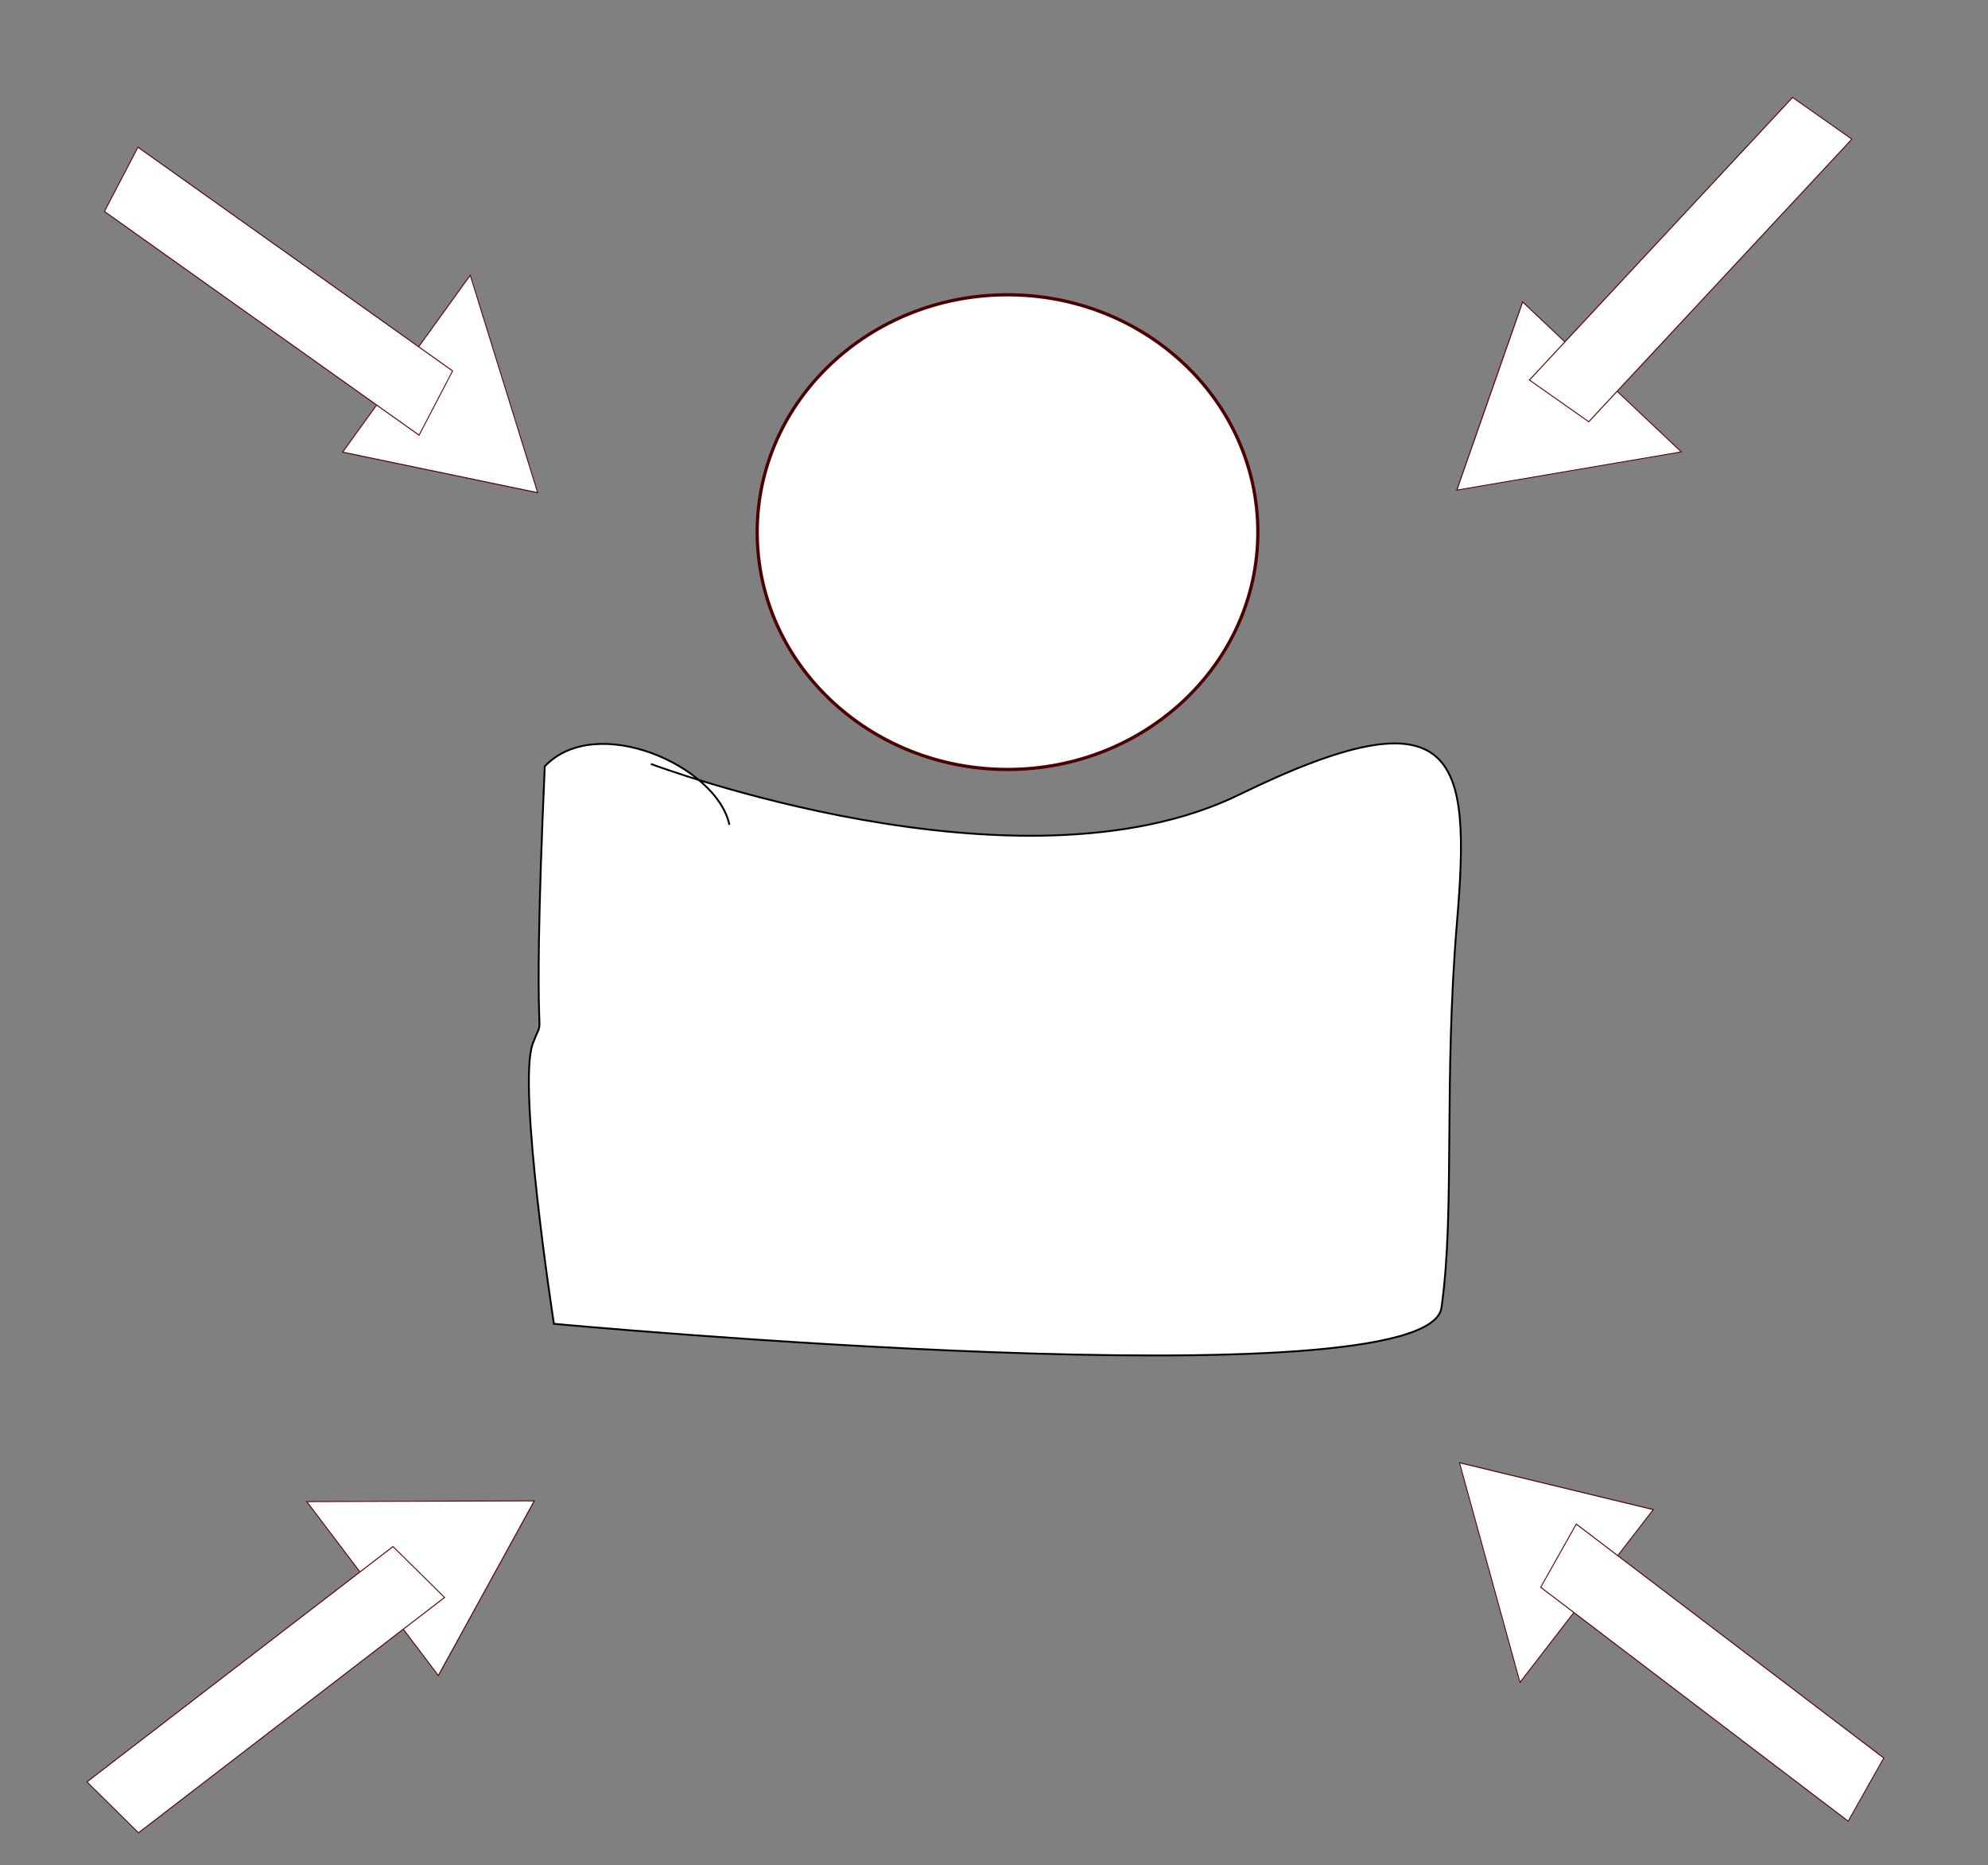 <?xml version="1.0" encoding="UTF-8" standalone="no"?>
<svg
   xmlns:dc="http://purl.org/dc/elements/1.1/"
   xmlns:cc="http://creativecommons.org/ns#"
   xmlns:rdf="http://www.w3.org/1999/02/22-rdf-syntax-ns#"
   xmlns:svg="http://www.w3.org/2000/svg"
   xmlns="http://www.w3.org/2000/svg"
   xmlns:sodipodi="http://sodipodi.sourceforge.net/DTD/sodipodi-0.dtd"
   xmlns:inkscape="http://www.inkscape.org/namespaces/inkscape"
   width="210mm"
   height="197mm"
   viewBox="0 0 210 197"
   version="1.1"
   id="svg844"
   inkscape:version="1.0.2-2 (e86c870879, 2021-01-15)"
   sodipodi:docname="personalized.svg">
  <rect x="0" y="0" width="210" height="197" fill="#808080" stroke="none"/>
  <defs
     id="defs838" />
  <sodipodi:namedview
     id="base"
     pagecolor="#ffffff"
     bordercolor="#666666"
     borderopacity="1.0"
     inkscape:pageopacity="0.0"
     inkscape:pageshadow="2"
     inkscape:zoom="0.33557348"
     inkscape:cx="-227.28438"
     inkscape:cy="560"
     inkscape:document-units="mm"
     inkscape:current-layer="layer1"
     inkscape:document-rotation="0"
     showgrid="false"
     inkscape:window-width="1366"
     inkscape:window-height="705"
     inkscape:window-x="-8"
     inkscape:window-y="-8"
     inkscape:window-maximized="1" />
  <g
     inkscape:label="Layer 1"
     inkscape:groupmode="layer"
     id="layer1">
    <ellipse
       style="fill:#ffffff;stroke:#4e0000;stroke-width:0.342;stroke-miterlimit:4;stroke-dasharray:none;stroke-opacity:1;paint-order:fill markers stroke;stop-color:#000000"
       id="path846"
       cx="106.428"
       cy="56.203"
       rx="26.443"
       ry="25.067" />
    <path
       style="fill:#ffffff;stroke:#000000;stroke-width:0.195px;stroke-linecap:butt;stroke-linejoin:miter;stroke-opacity:1"
       d="m 68.753,80.685 c 0,0 38.813,14.641 62.139,3.25 23.326,-11.391 24.458,-3.805 23.022,13.376 -1.436,17.181 -0.198,30.54 -1.644,40.802 -1.446,10.262 -93.758,1.71 -93.758,1.71 0,0 -3.888,-25.128 -2.238,-29.582 1.607,-4.337 -0.243,4.697 1.272,-29.301 5.438,-5.727 18.198,-0.045 19.502,6.175"
       id="path848"
       sodipodi:nodetypes="cssscscc" />
    <g
       id="g858"
       transform="matrix(0.617,0,0,0.72,111.283,-4.162)"
       style="fill:#ffffff;stroke:#570000;stroke-width:0.15;stroke-miterlimit:4;stroke-dasharray:none;stroke-opacity:1">
      <path
         sodipodi:type="star"
         style="fill:#ffffff;stroke:#570000;stroke-width:0.15;stroke-miterlimit:4;stroke-dasharray:none;stroke-opacity:1;paint-order:fill markers stroke;stop-color:#000000"
         id="path850"
         sodipodi:sides="3"
         sodipodi:cx="-103.28711"
         sodipodi:cy="65.441452"
         sodipodi:r1="19.584724"
         sodipodi:r2="9.7923622"
         sodipodi:arg1="0.69989287"
         sodipodi:arg2="1.7470904"
         inkscape:flatsided="true"
         inkscape:rounded="0"
         inkscape:randomized="3.81639e-16"
         d="M -88.307,78.057 -121.703,72.107 -99.852,46.16 Z"
         inkscape:transform-center-x="1.7174058"
         inkscape:transform-center-y="-3.3329746" />
      <rect
         style="fill:#ffffff;stroke:#570000;stroke-width:0.15;stroke-miterlimit:4;stroke-dasharray:none;stroke-opacity:1;paint-order:fill markers stroke;stop-color:#000000"
         id="rect854"
         width="63.076"
         height="11.038"
         x="-119.608"
         y="104.929"
         transform="rotate(31.353)" />
    </g>
    <g
       id="g858-0"
       transform="matrix(0.181,-0.59,0.688,0.211,18.722,89.949)"
       style="fill:#ffffff;stroke:#570000;stroke-width:0.15;stroke-miterlimit:4;stroke-dasharray:none;stroke-opacity:1">
      <path
         sodipodi:type="star"
         style="fill:#ffffff;stroke:#570000;stroke-width:0.15;stroke-miterlimit:4;stroke-dasharray:none;stroke-opacity:1;paint-order:fill markers stroke;stop-color:#000000"
         id="path850-2"
         sodipodi:sides="3"
         sodipodi:cx="-103.28711"
         sodipodi:cy="65.441452"
         sodipodi:r1="19.584724"
         sodipodi:r2="9.7923622"
         sodipodi:arg1="0.69989287"
         sodipodi:arg2="1.7470904"
         inkscape:flatsided="true"
         inkscape:rounded="0"
         inkscape:randomized="3.81639e-16"
         inkscape:transform-center-x="1.7174058"
         inkscape:transform-center-y="-3.3329746"
         d="M -88.307,78.057 -121.703,72.107 -99.852,46.16 Z" />
      <rect
         style="fill:#ffffff;stroke:#570000;stroke-width:0.15;stroke-miterlimit:4;stroke-dasharray:none;stroke-opacity:1;paint-order:fill markers stroke;stop-color:#000000"
         id="rect854-6"
         width="63.076"
         height="11.038"
         x="-119.608"
         y="104.929"
         transform="rotate(31.353)" />
    </g>
    <g
       id="g858-0-4"
       transform="matrix(-0.617,-0.02,0.023,-0.72,97.891,208.927)"
       style="fill:#ffffff;stroke:#570000;stroke-width:0.15;stroke-miterlimit:4;stroke-dasharray:none;stroke-opacity:1">
      <path
         sodipodi:type="star"
         style="fill:#ffffff;stroke:#570000;stroke-width:0.15;stroke-miterlimit:4;stroke-dasharray:none;stroke-opacity:1;paint-order:fill markers stroke;stop-color:#000000"
         id="path850-2-8"
         sodipodi:sides="3"
         sodipodi:cx="-103.28711"
         sodipodi:cy="65.441452"
         sodipodi:r1="19.584724"
         sodipodi:r2="9.7923622"
         sodipodi:arg1="0.69989287"
         sodipodi:arg2="1.7470904"
         inkscape:flatsided="true"
         inkscape:rounded="0"
         inkscape:randomized="3.81639e-16"
         inkscape:transform-center-x="1.7174058"
         inkscape:transform-center-y="-3.3329746"
         d="M -88.307,78.057 -121.703,72.107 -99.852,46.16 Z" />
      <rect
         style="fill:#ffffff;stroke:#570000;stroke-width:0.15;stroke-miterlimit:4;stroke-dasharray:none;stroke-opacity:1;paint-order:fill markers stroke;stop-color:#000000"
         id="rect854-6-1"
         width="63.076"
         height="11.038"
         x="-119.608"
         y="104.929"
         transform="rotate(31.353)" />
    </g>
    <g
       id="g858-3"
       transform="matrix(-0.081,0.612,-0.714,-0.095,202.469,113.223)"
       style="fill:#ffffff;stroke:#570000;stroke-width:0.15;stroke-miterlimit:4;stroke-dasharray:none;stroke-opacity:1">
      <path
         sodipodi:type="star"
         style="fill:#ffffff;stroke:#570000;stroke-width:0.15;stroke-miterlimit:4;stroke-dasharray:none;stroke-opacity:1;paint-order:fill markers stroke;stop-color:#000000"
         id="path850-1"
         sodipodi:sides="3"
         sodipodi:cx="-103.28711"
         sodipodi:cy="65.441452"
         sodipodi:r1="19.584724"
         sodipodi:r2="9.7923622"
         sodipodi:arg1="0.69989287"
         sodipodi:arg2="1.7470904"
         inkscape:flatsided="true"
         inkscape:rounded="0"
         inkscape:randomized="3.81639e-16"
         inkscape:transform-center-x="1.7174058"
         inkscape:transform-center-y="-3.3329746"
         d="M -88.307,78.057 -121.703,72.107 -99.852,46.16 Z" />
      <rect
         style="fill:#ffffff;stroke:#570000;stroke-width:0.15;stroke-miterlimit:4;stroke-dasharray:none;stroke-opacity:1;paint-order:fill markers stroke;stop-color:#000000"
         id="rect854-5"
         width="63.076"
         height="11.038"
         x="-119.608"
         y="104.929"
         transform="rotate(31.353)" />
    </g>
  </g>
</svg>
